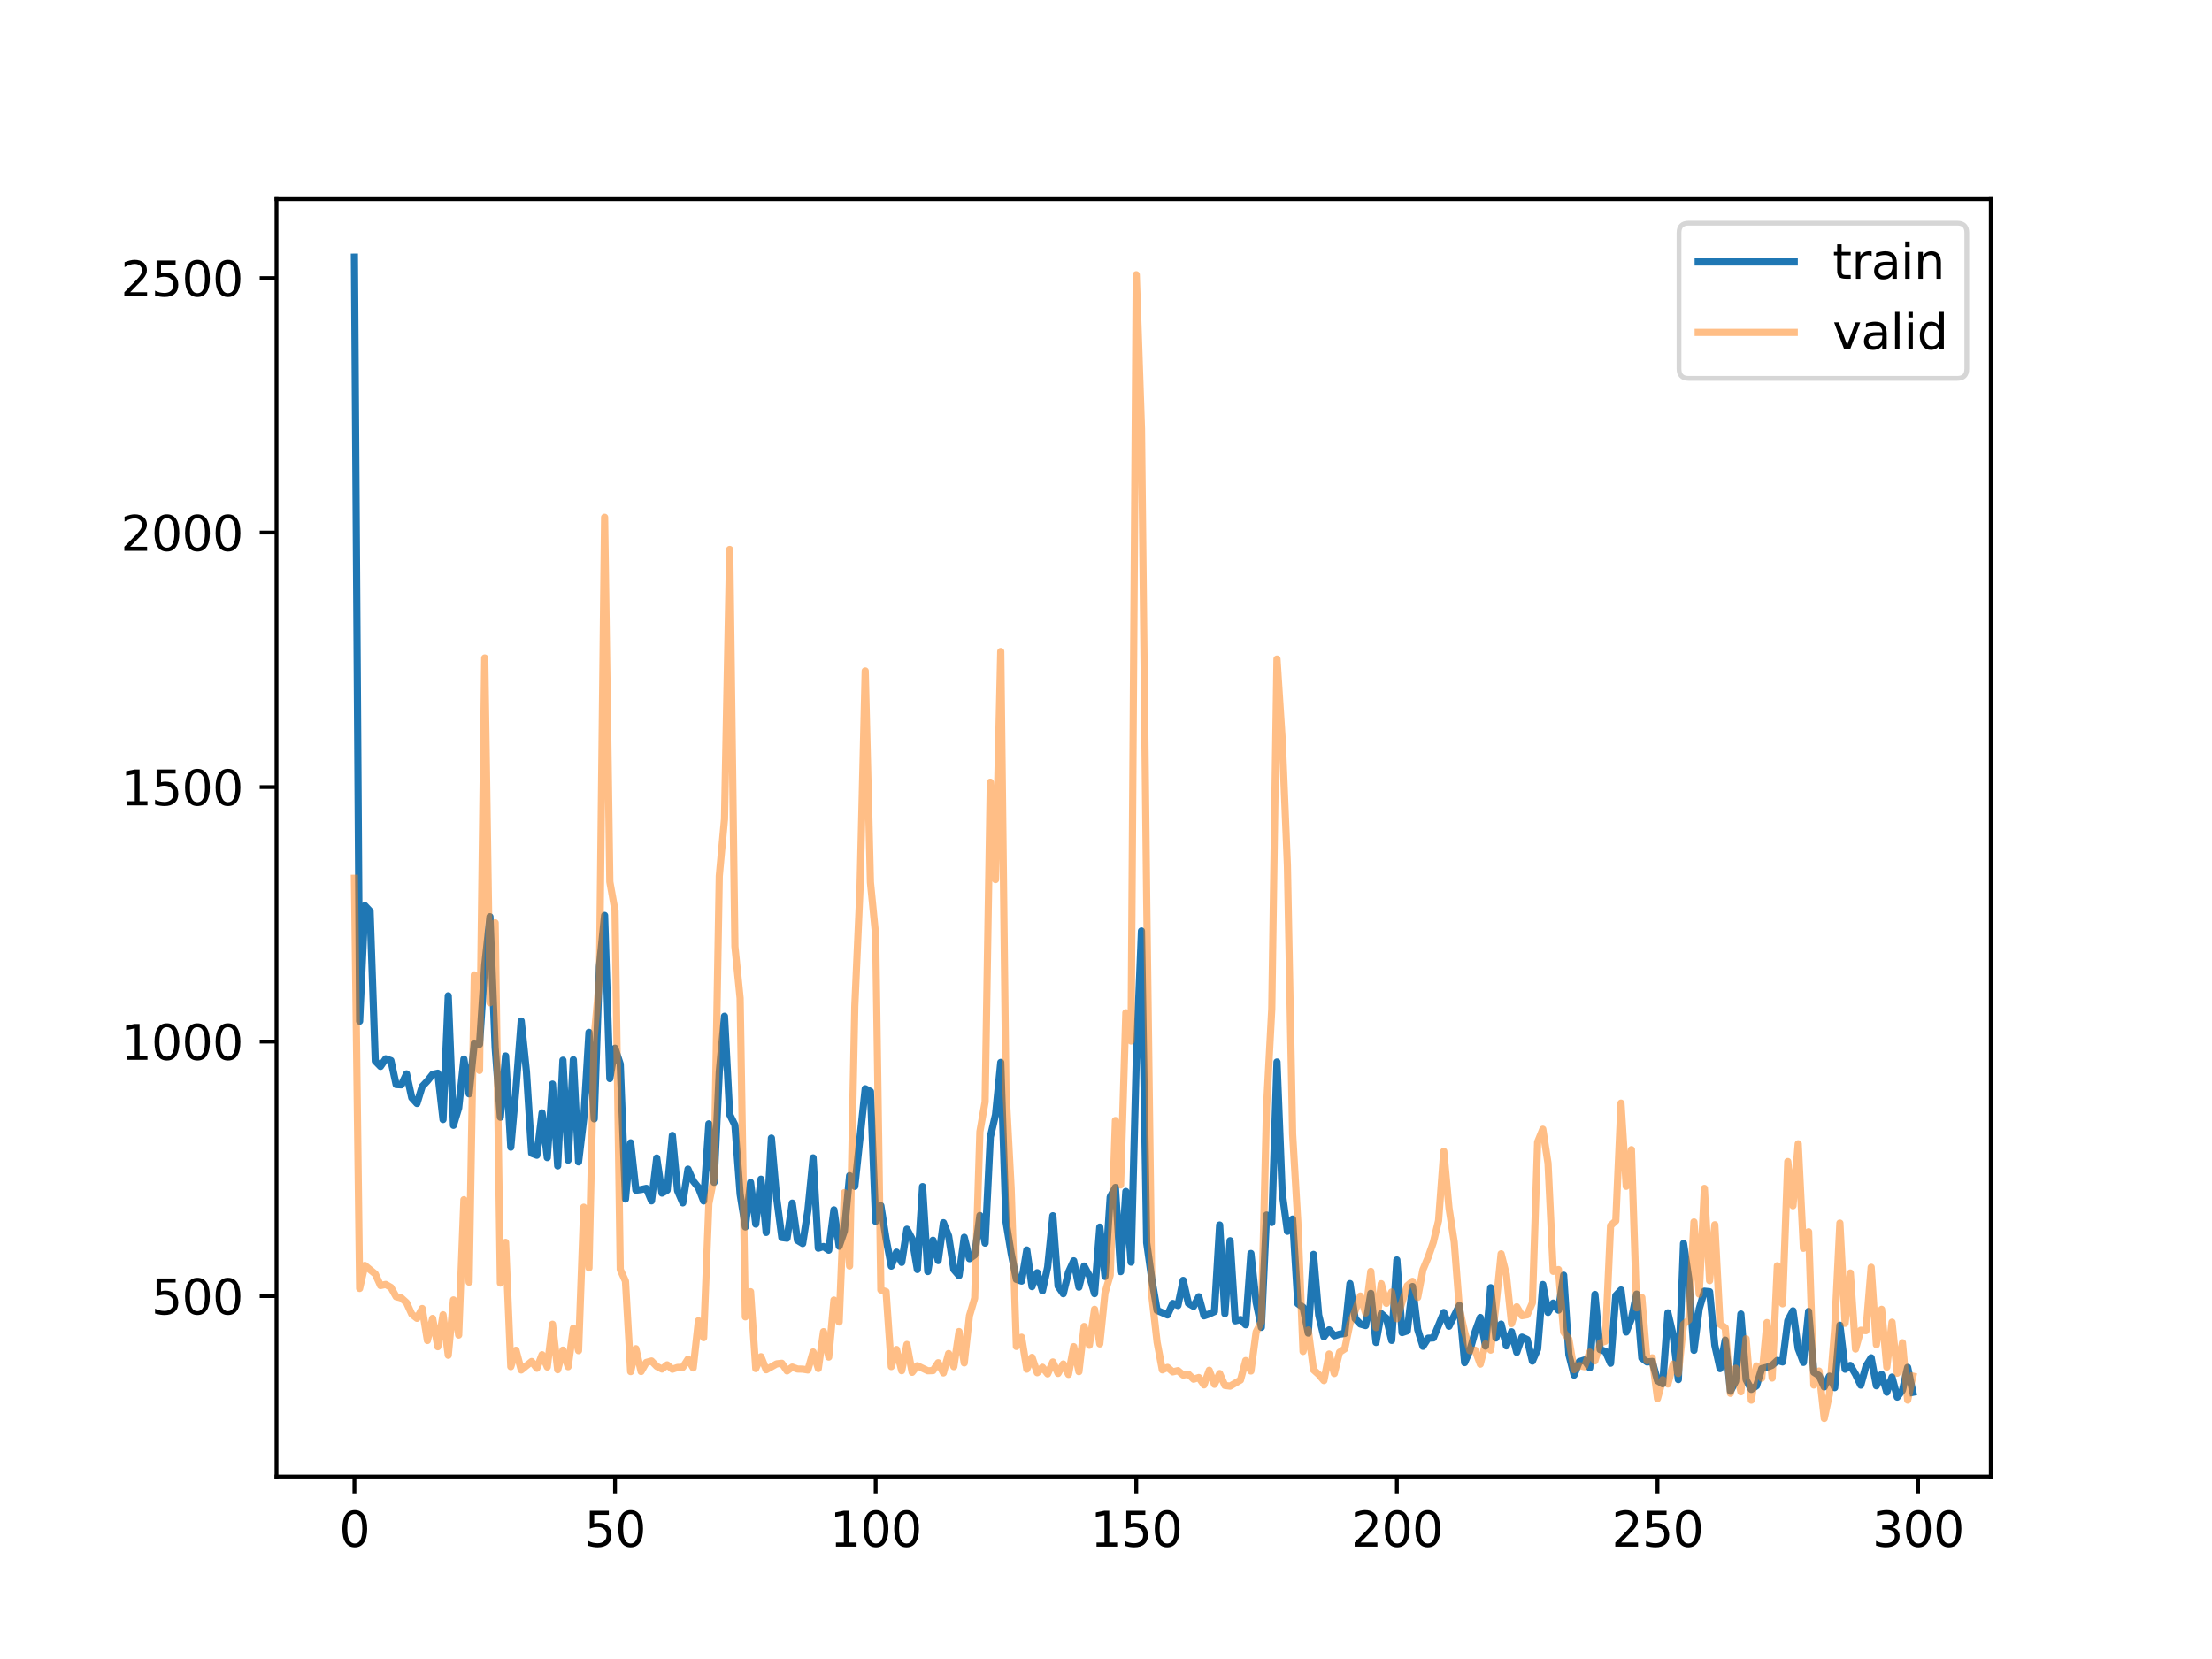 <?xml version="1.0" encoding="utf-8" standalone="no"?>
<!DOCTYPE svg PUBLIC "-//W3C//DTD SVG 1.1//EN"
  "http://www.w3.org/Graphics/SVG/1.1/DTD/svg11.dtd">
<svg xmlns:xlink="http://www.w3.org/1999/xlink" width="460.8pt" height="345.6pt" viewBox="0 0 460.8 345.6" xmlns="http://www.w3.org/2000/svg" version="1.1">
 <defs>
  <style type="text/css">*{stroke-linejoin: round; stroke-linecap: butt}</style>
 </defs>
 <g id="figure_1">
  <g id="patch_1">
   <path d="M 0 345.6 
L 460.8 345.6 
L 460.8 0 
L 0 0 
z
" style="fill: #ffffff"/>
  </g>
  <g id="axes_1">
   <g id="patch_2">
    <path d="M 57.6 307.584 
L 414.72 307.584 
L 414.72 41.472 
L 57.6 41.472 
z
" style="fill: #ffffff"/>
   </g>
   <g id="matplotlib.axis_1">
    <g id="xtick_1">
     <g id="line2d_1">
      <defs>
       <path id="m54b0be3a1e" d="M 0 0 
L 0 3.5 
" style="stroke: #000000; stroke-width: 0.8"/>
      </defs>
      <g>
       <use xlink:href="#m54b0be3a1e" x="73.833" y="307.584" style="stroke: #000000; stroke-width: 0.8"/>
      </g>
     </g>
     <g id="text_1">
      <!-- 0 -->
      <g transform="translate(70.651 322.182) scale(0.1 -0.1)">
       <defs>
        <path id="DejaVuSans-30" d="M 2034 4250 
Q 1547 4250 1301 3770 
Q 1056 3291 1056 2328 
Q 1056 1369 1301 889 
Q 1547 409 2034 409 
Q 2525 409 2770 889 
Q 3016 1369 3016 2328 
Q 3016 3291 2770 3770 
Q 2525 4250 2034 4250 
z
M 2034 4750 
Q 2819 4750 3233 4129 
Q 3647 3509 3647 2328 
Q 3647 1150 3233 529 
Q 2819 -91 2034 -91 
Q 1250 -91 836 529 
Q 422 1150 422 2328 
Q 422 3509 836 4129 
Q 1250 4750 2034 4750 
z
" transform="scale(0.016)"/>
       </defs>
       <use xlink:href="#DejaVuSans-30"/>
      </g>
     </g>
    </g>
    <g id="xtick_2">
     <g id="line2d_2">
      <g>
       <use xlink:href="#m54b0be3a1e" x="128.123" y="307.584" style="stroke: #000000; stroke-width: 0.8"/>
      </g>
     </g>
     <g id="text_2">
      <!-- 50 -->
      <g transform="translate(121.76 322.182) scale(0.1 -0.1)">
       <defs>
        <path id="DejaVuSans-35" d="M 691 4666 
L 3169 4666 
L 3169 4134 
L 1269 4134 
L 1269 2991 
Q 1406 3038 1543 3061 
Q 1681 3084 1819 3084 
Q 2600 3084 3056 2656 
Q 3513 2228 3513 1497 
Q 3513 744 3044 326 
Q 2575 -91 1722 -91 
Q 1428 -91 1123 -41 
Q 819 9 494 109 
L 494 744 
Q 775 591 1075 516 
Q 1375 441 1709 441 
Q 2250 441 2565 725 
Q 2881 1009 2881 1497 
Q 2881 1984 2565 2268 
Q 2250 2553 1709 2553 
Q 1456 2553 1204 2497 
Q 953 2441 691 2322 
L 691 4666 
z
" transform="scale(0.016)"/>
       </defs>
       <use xlink:href="#DejaVuSans-35"/>
       <use xlink:href="#DejaVuSans-30" x="63.623"/>
      </g>
     </g>
    </g>
    <g id="xtick_3">
     <g id="line2d_3">
      <g>
       <use xlink:href="#m54b0be3a1e" x="182.413" y="307.584" style="stroke: #000000; stroke-width: 0.8"/>
      </g>
     </g>
     <g id="text_3">
      <!-- 100 -->
      <g transform="translate(172.869 322.182) scale(0.1 -0.1)">
       <defs>
        <path id="DejaVuSans-31" d="M 794 531 
L 1825 531 
L 1825 4091 
L 703 3866 
L 703 4441 
L 1819 4666 
L 2450 4666 
L 2450 531 
L 3481 531 
L 3481 0 
L 794 0 
L 794 531 
z
" transform="scale(0.016)"/>
       </defs>
       <use xlink:href="#DejaVuSans-31"/>
       <use xlink:href="#DejaVuSans-30" x="63.623"/>
       <use xlink:href="#DejaVuSans-30" x="127.246"/>
      </g>
     </g>
    </g>
    <g id="xtick_4">
     <g id="line2d_4">
      <g>
       <use xlink:href="#m54b0be3a1e" x="236.703" y="307.584" style="stroke: #000000; stroke-width: 0.8"/>
      </g>
     </g>
     <g id="text_4">
      <!-- 150 -->
      <g transform="translate(227.159 322.182) scale(0.1 -0.1)">
       <use xlink:href="#DejaVuSans-31"/>
       <use xlink:href="#DejaVuSans-35" x="63.623"/>
       <use xlink:href="#DejaVuSans-30" x="127.246"/>
      </g>
     </g>
    </g>
    <g id="xtick_5">
     <g id="line2d_5">
      <g>
       <use xlink:href="#m54b0be3a1e" x="290.993" y="307.584" style="stroke: #000000; stroke-width: 0.8"/>
      </g>
     </g>
     <g id="text_5">
      <!-- 200 -->
      <g transform="translate(281.449 322.182) scale(0.1 -0.1)">
       <defs>
        <path id="DejaVuSans-32" d="M 1228 531 
L 3431 531 
L 3431 0 
L 469 0 
L 469 531 
Q 828 903 1448 1529 
Q 2069 2156 2228 2338 
Q 2531 2678 2651 2914 
Q 2772 3150 2772 3378 
Q 2772 3750 2511 3984 
Q 2250 4219 1831 4219 
Q 1534 4219 1204 4116 
Q 875 4013 500 3803 
L 500 4441 
Q 881 4594 1212 4672 
Q 1544 4750 1819 4750 
Q 2544 4750 2975 4387 
Q 3406 4025 3406 3419 
Q 3406 3131 3298 2873 
Q 3191 2616 2906 2266 
Q 2828 2175 2409 1742 
Q 1991 1309 1228 531 
z
" transform="scale(0.016)"/>
       </defs>
       <use xlink:href="#DejaVuSans-32"/>
       <use xlink:href="#DejaVuSans-30" x="63.623"/>
       <use xlink:href="#DejaVuSans-30" x="127.246"/>
      </g>
     </g>
    </g>
    <g id="xtick_6">
     <g id="line2d_6">
      <g>
       <use xlink:href="#m54b0be3a1e" x="345.283" y="307.584" style="stroke: #000000; stroke-width: 0.8"/>
      </g>
     </g>
     <g id="text_6">
      <!-- 250 -->
      <g transform="translate(335.739 322.182) scale(0.1 -0.1)">
       <use xlink:href="#DejaVuSans-32"/>
       <use xlink:href="#DejaVuSans-35" x="63.623"/>
       <use xlink:href="#DejaVuSans-30" x="127.246"/>
      </g>
     </g>
    </g>
    <g id="xtick_7">
     <g id="line2d_7">
      <g>
       <use xlink:href="#m54b0be3a1e" x="399.573" y="307.584" style="stroke: #000000; stroke-width: 0.8"/>
      </g>
     </g>
     <g id="text_7">
      <!-- 300 -->
      <g transform="translate(390.029 322.182) scale(0.1 -0.1)">
       <defs>
        <path id="DejaVuSans-33" d="M 2597 2516 
Q 3050 2419 3304 2112 
Q 3559 1806 3559 1356 
Q 3559 666 3084 287 
Q 2609 -91 1734 -91 
Q 1441 -91 1130 -33 
Q 819 25 488 141 
L 488 750 
Q 750 597 1062 519 
Q 1375 441 1716 441 
Q 2309 441 2620 675 
Q 2931 909 2931 1356 
Q 2931 1769 2642 2001 
Q 2353 2234 1838 2234 
L 1294 2234 
L 1294 2753 
L 1863 2753 
Q 2328 2753 2575 2939 
Q 2822 3125 2822 3475 
Q 2822 3834 2567 4026 
Q 2313 4219 1838 4219 
Q 1578 4219 1281 4162 
Q 984 4106 628 3988 
L 628 4550 
Q 988 4650 1302 4700 
Q 1616 4750 1894 4750 
Q 2613 4750 3031 4423 
Q 3450 4097 3450 3541 
Q 3450 3153 3228 2886 
Q 3006 2619 2597 2516 
z
" transform="scale(0.016)"/>
       </defs>
       <use xlink:href="#DejaVuSans-33"/>
       <use xlink:href="#DejaVuSans-30" x="63.623"/>
       <use xlink:href="#DejaVuSans-30" x="127.246"/>
      </g>
     </g>
    </g>
   </g>
   <g id="matplotlib.axis_2">
    <g id="ytick_1">
     <g id="line2d_8">
      <defs>
       <path id="m4dbe9ec808" d="M 0 0 
L -3.5 0 
" style="stroke: #000000; stroke-width: 0.8"/>
      </defs>
      <g>
       <use xlink:href="#m4dbe9ec808" x="57.6" y="269.998" style="stroke: #000000; stroke-width: 0.8"/>
      </g>
     </g>
     <g id="text_8">
      <!-- 500 -->
      <g transform="translate(31.512 273.798) scale(0.1 -0.1)">
       <use xlink:href="#DejaVuSans-35"/>
       <use xlink:href="#DejaVuSans-30" x="63.623"/>
       <use xlink:href="#DejaVuSans-30" x="127.246"/>
      </g>
     </g>
    </g>
    <g id="ytick_2">
     <g id="line2d_9">
      <g>
       <use xlink:href="#m4dbe9ec808" x="57.6" y="216.981" style="stroke: #000000; stroke-width: 0.8"/>
      </g>
     </g>
     <g id="text_9">
      <!-- 1000 -->
      <g transform="translate(25.15 220.78) scale(0.1 -0.1)">
       <use xlink:href="#DejaVuSans-31"/>
       <use xlink:href="#DejaVuSans-30" x="63.623"/>
       <use xlink:href="#DejaVuSans-30" x="127.246"/>
       <use xlink:href="#DejaVuSans-30" x="190.869"/>
      </g>
     </g>
    </g>
    <g id="ytick_3">
     <g id="line2d_10">
      <g>
       <use xlink:href="#m4dbe9ec808" x="57.6" y="163.964" style="stroke: #000000; stroke-width: 0.8"/>
      </g>
     </g>
     <g id="text_10">
      <!-- 1500 -->
      <g transform="translate(25.15 167.763) scale(0.1 -0.1)">
       <use xlink:href="#DejaVuSans-31"/>
       <use xlink:href="#DejaVuSans-35" x="63.623"/>
       <use xlink:href="#DejaVuSans-30" x="127.246"/>
       <use xlink:href="#DejaVuSans-30" x="190.869"/>
      </g>
     </g>
    </g>
    <g id="ytick_4">
     <g id="line2d_11">
      <g>
       <use xlink:href="#m4dbe9ec808" x="57.6" y="110.946" style="stroke: #000000; stroke-width: 0.8"/>
      </g>
     </g>
     <g id="text_11">
      <!-- 2000 -->
      <g transform="translate(25.15 114.745) scale(0.1 -0.1)">
       <use xlink:href="#DejaVuSans-32"/>
       <use xlink:href="#DejaVuSans-30" x="63.623"/>
       <use xlink:href="#DejaVuSans-30" x="127.246"/>
       <use xlink:href="#DejaVuSans-30" x="190.869"/>
      </g>
     </g>
    </g>
    <g id="ytick_5">
     <g id="line2d_12">
      <g>
       <use xlink:href="#m4dbe9ec808" x="57.6" y="57.929" style="stroke: #000000; stroke-width: 0.8"/>
      </g>
     </g>
     <g id="text_12">
      <!-- 2500 -->
      <g transform="translate(25.15 61.728) scale(0.1 -0.1)">
       <use xlink:href="#DejaVuSans-32"/>
       <use xlink:href="#DejaVuSans-35" x="63.623"/>
       <use xlink:href="#DejaVuSans-30" x="127.246"/>
       <use xlink:href="#DejaVuSans-30" x="190.869"/>
      </g>
     </g>
    </g>
   </g>
   <g id="line2d_13">
    <path d="M 73.833 53.568 
L 74.919 212.732 
L 76.004 188.658 
L 77.09 189.827 
L 78.176 221.042 
L 79.262 222.153 
L 80.348 220.566 
L 81.433 220.935 
L 82.519 225.93 
L 83.605 225.993 
L 84.691 223.714 
L 85.777 228.682 
L 86.862 229.871 
L 87.948 226.343 
L 89.034 225.179 
L 90.12 223.811 
L 91.206 223.578 
L 92.291 233.223 
L 93.377 207.45 
L 94.463 234.421 
L 95.549 230.814 
L 96.635 220.626 
L 97.72 227.862 
L 98.806 217.315 
L 99.892 217.548 
L 100.978 201.074 
L 102.064 190.97 
L 103.149 218.249 
L 104.235 232.733 
L 105.321 219.975 
L 106.407 238.976 
L 107.493 226.686 
L 108.578 212.706 
L 109.664 223.229 
L 110.75 240.246 
L 111.836 240.654 
L 112.922 231.838 
L 114.007 241.148 
L 115.093 225.835 
L 116.179 242.881 
L 117.265 220.863 
L 118.351 241.679 
L 119.436 220.761 
L 120.522 242.046 
L 121.608 232.976 
L 122.694 215.062 
L 123.78 233.077 
L 124.865 201.394 
L 125.951 190.7 
L 127.037 224.678 
L 128.123 218.369 
L 129.209 221.681 
L 130.294 249.786 
L 131.38 238.073 
L 132.466 247.937 
L 133.552 247.805 
L 134.638 247.56 
L 135.723 250.161 
L 136.809 241.232 
L 137.895 248.546 
L 138.981 247.938 
L 140.067 236.529 
L 141.152 248.05 
L 142.238 250.576 
L 143.324 243.556 
L 144.41 246.033 
L 145.496 247.392 
L 146.581 250.187 
L 147.667 234.113 
L 148.753 246.3 
L 149.839 223.283 
L 150.925 211.707 
L 152.01 232.172 
L 153.096 234.374 
L 154.182 248.778 
L 155.268 255.589 
L 156.354 246.316 
L 157.439 254.999 
L 158.525 245.648 
L 159.611 256.734 
L 160.697 237.085 
L 161.783 249.503 
L 162.868 257.804 
L 163.954 257.944 
L 165.04 250.631 
L 166.126 258.385 
L 167.212 259.048 
L 168.297 252.127 
L 169.383 241.204 
L 170.469 260.023 
L 171.555 259.673 
L 172.641 260.431 
L 173.726 252.038 
L 174.812 259.61 
L 175.898 256.422 
L 176.984 244.914 
L 178.07 247.138 
L 180.241 226.807 
L 181.327 227.376 
L 182.413 254.453 
L 183.499 251.179 
L 184.584 258.073 
L 185.67 263.757 
L 186.756 260.843 
L 187.842 262.983 
L 188.928 256.076 
L 190.013 258.086 
L 191.099 264.47 
L 192.185 247.189 
L 193.271 264.889 
L 194.357 258.368 
L 195.442 262.605 
L 196.528 254.712 
L 197.614 257.484 
L 198.7 264.474 
L 199.786 265.736 
L 200.871 257.75 
L 201.957 262.21 
L 203.043 261.427 
L 204.129 253.214 
L 205.215 258.967 
L 206.3 236.865 
L 207.386 232.224 
L 208.472 221.321 
L 209.558 254.465 
L 210.644 261.078 
L 211.729 266.515 
L 212.815 266.877 
L 213.901 260.397 
L 214.987 268.025 
L 216.073 265.13 
L 217.158 268.916 
L 218.244 263.961 
L 219.33 253.262 
L 220.416 267.93 
L 221.502 269.503 
L 222.587 265.03 
L 223.673 262.649 
L 224.759 268.143 
L 225.845 263.745 
L 226.931 265.776 
L 228.016 269.492 
L 229.102 255.637 
L 230.188 265.916 
L 231.274 249.34 
L 232.36 247.37 
L 233.445 264.901 
L 234.531 248.204 
L 235.617 262.934 
L 236.703 220.898 
L 237.789 193.94 
L 238.875 258.886 
L 239.96 266.604 
L 241.046 272.984 
L 243.218 273.925 
L 244.304 271.536 
L 245.389 271.958 
L 246.475 266.728 
L 247.561 271.501 
L 248.647 272.135 
L 249.733 270.134 
L 250.818 274.109 
L 251.904 273.731 
L 252.99 273.219 
L 254.076 255.196 
L 255.162 273.657 
L 256.247 258.467 
L 257.333 275.156 
L 258.419 274.886 
L 259.505 275.977 
L 260.591 261.127 
L 261.676 271.311 
L 262.762 276.507 
L 263.848 253.114 
L 264.934 254.671 
L 266.02 221.236 
L 267.105 248.491 
L 268.191 256.503 
L 269.277 253.953 
L 270.363 271.57 
L 271.449 272.336 
L 272.534 277.706 
L 273.62 261.316 
L 274.706 273.944 
L 275.792 278.475 
L 276.878 277.03 
L 277.963 278.279 
L 279.049 277.934 
L 280.135 277.788 
L 281.221 267.396 
L 282.307 274.704 
L 283.392 275.817 
L 284.478 276.135 
L 285.564 269.442 
L 286.65 279.651 
L 287.736 273.656 
L 288.821 274.614 
L 289.907 279.227 
L 290.993 262.47 
L 292.079 277.601 
L 293.165 277.238 
L 294.25 268.008 
L 295.336 276.974 
L 296.422 280.458 
L 297.508 278.77 
L 298.594 278.716 
L 300.765 273.422 
L 301.851 276.279 
L 304.023 271.938 
L 305.108 283.858 
L 306.194 281.351 
L 307.28 277.467 
L 308.366 274.453 
L 309.452 280.417 
L 310.537 268.257 
L 311.623 278.722 
L 312.709 275.84 
L 313.795 280.365 
L 314.881 277.433 
L 315.966 281.712 
L 317.052 278.548 
L 318.138 279.054 
L 319.224 283.543 
L 320.31 281.059 
L 321.395 267.598 
L 322.481 273.4 
L 323.567 271.461 
L 324.653 272.918 
L 325.739 265.649 
L 326.824 282.188 
L 327.91 286.456 
L 328.996 283.654 
L 330.082 283.311 
L 331.168 284.945 
L 332.253 269.651 
L 333.339 281.145 
L 334.425 281.512 
L 335.511 283.985 
L 336.597 269.904 
L 337.682 268.732 
L 338.768 277.479 
L 339.854 274.726 
L 340.94 269.591 
L 342.026 282.913 
L 343.111 283.715 
L 344.197 283.62 
L 345.283 287.62 
L 346.369 288.262 
L 347.455 273.486 
L 348.54 278.124 
L 349.626 287.397 
L 350.712 259.031 
L 351.798 266.363 
L 352.884 281.293 
L 353.969 272.659 
L 355.055 268.986 
L 356.141 269.092 
L 357.227 280.246 
L 358.313 285.107 
L 359.398 279.176 
L 360.484 289.816 
L 361.57 287.739 
L 362.656 273.73 
L 363.742 287.417 
L 364.827 289.439 
L 365.913 288.685 
L 366.999 285.098 
L 368.085 284.826 
L 369.171 284.412 
L 370.256 283.402 
L 371.342 283.715 
L 372.428 275.131 
L 373.514 273.064 
L 374.6 280.95 
L 375.685 283.812 
L 376.771 273.193 
L 377.857 285.863 
L 378.943 286.557 
L 380.029 288.918 
L 381.114 286.677 
L 382.2 289.073 
L 383.286 276.073 
L 384.372 285.233 
L 385.458 284.449 
L 386.543 286.279 
L 387.629 288.55 
L 388.715 284.619 
L 389.801 282.855 
L 390.887 288.685 
L 391.972 286.306 
L 393.058 290.025 
L 394.144 286.873 
L 395.23 291.044 
L 396.316 289.621 
L 397.401 284.853 
L 398.487 290.048 
L 398.487 290.048 
" clip-path="url(#pdc3e3b20b6)" style="fill: none; stroke: #1f77b4; stroke-width: 1.5; stroke-linecap: square"/>
   </g>
   <g id="line2d_14">
    <path d="M 73.833 182.968 
L 74.919 268.405 
L 76.004 263.617 
L 78.176 265.397 
L 79.262 267.802 
L 80.348 267.573 
L 81.433 268.193 
L 82.519 270.124 
L 83.605 270.401 
L 84.691 271.385 
L 85.777 273.764 
L 86.862 274.629 
L 87.948 272.589 
L 89.034 279.246 
L 90.12 274.648 
L 91.206 280.541 
L 92.291 273.888 
L 93.377 282.327 
L 94.463 270.798 
L 95.549 278.116 
L 96.635 249.927 
L 97.72 267.101 
L 98.806 203.095 
L 99.892 222.997 
L 100.978 137.057 
L 102.064 208.904 
L 103.149 192.234 
L 104.235 267.289 
L 105.321 258.811 
L 106.407 284.696 
L 107.493 281.283 
L 108.578 285.387 
L 110.75 283.629 
L 111.836 285.034 
L 112.922 282.218 
L 114.007 284.767 
L 115.093 275.866 
L 116.179 285.338 
L 117.265 281.251 
L 118.351 284.707 
L 119.436 276.713 
L 120.522 281.368 
L 121.608 251.488 
L 122.694 264.133 
L 123.78 216.011 
L 124.865 204.047 
L 125.951 107.757 
L 127.037 183.688 
L 128.123 189.735 
L 129.209 264.467 
L 130.294 266.877 
L 131.38 285.729 
L 132.466 280.964 
L 133.552 285.706 
L 134.638 283.816 
L 135.723 283.52 
L 136.809 284.636 
L 137.895 285.194 
L 138.981 284.325 
L 140.067 285.23 
L 141.152 284.867 
L 142.238 284.835 
L 143.324 283.135 
L 144.41 284.96 
L 145.496 275.135 
L 146.581 278.663 
L 147.667 250.766 
L 148.753 245.28 
L 149.839 182.48 
L 150.925 170.654 
L 152.01 114.458 
L 153.096 197.177 
L 154.182 207.972 
L 155.268 274.324 
L 156.354 269.092 
L 157.439 285.096 
L 158.525 282.629 
L 159.611 285.349 
L 161.783 284.119 
L 162.868 283.995 
L 163.954 285.585 
L 165.04 284.791 
L 166.126 285.194 
L 167.212 285.218 
L 168.297 285.393 
L 169.383 281.638 
L 170.469 285.092 
L 171.555 277.407 
L 172.641 282.702 
L 173.726 270.829 
L 174.812 275.399 
L 175.898 248.45 
L 176.984 263.729 
L 178.07 209.63 
L 179.155 185.221 
L 180.241 139.768 
L 181.327 183.789 
L 182.413 194.799 
L 183.499 268.719 
L 184.584 269.076 
L 185.67 284.683 
L 186.756 281.121 
L 187.842 285.545 
L 188.928 280.079 
L 190.013 285.876 
L 191.099 284.51 
L 193.271 285.557 
L 194.357 285.523 
L 195.442 283.886 
L 196.528 286.004 
L 197.614 281.97 
L 198.7 284.694 
L 199.786 277.385 
L 200.871 283.923 
L 201.957 274.091 
L 203.043 270.427 
L 204.129 235.743 
L 205.215 229.528 
L 206.3 162.942 
L 207.386 183.228 
L 208.472 135.711 
L 209.558 227.212 
L 210.644 247.657 
L 211.729 280.488 
L 212.815 278.566 
L 213.901 285.221 
L 214.987 282.765 
L 216.073 285.958 
L 217.158 284.822 
L 218.244 286.202 
L 219.33 283.726 
L 220.416 286.108 
L 221.502 284.144 
L 222.587 286.312 
L 223.673 280.533 
L 224.759 285.736 
L 225.845 276.33 
L 226.931 280.242 
L 228.016 272.756 
L 229.102 279.96 
L 230.188 269.363 
L 231.274 265.657 
L 232.36 233.417 
L 233.445 246.841 
L 234.531 210.981 
L 235.617 216.861 
L 236.703 57.234 
L 237.789 89.353 
L 238.875 187.298 
L 239.96 270.028 
L 241.046 279.616 
L 242.132 285.369 
L 243.218 284.852 
L 244.304 285.781 
L 245.389 285.534 
L 246.475 286.445 
L 247.561 286.273 
L 248.647 287.315 
L 249.733 286.964 
L 250.818 288.5 
L 251.904 285.455 
L 252.99 288.378 
L 254.076 286.133 
L 255.162 288.611 
L 256.247 288.756 
L 258.419 287.492 
L 259.505 283.426 
L 260.591 285.606 
L 261.676 277.476 
L 262.762 275.379 
L 263.848 230.585 
L 264.934 210.155 
L 266.02 137.287 
L 267.105 154.044 
L 268.191 180.277 
L 269.277 236.243 
L 270.363 254.609 
L 271.449 281.531 
L 272.534 277.053 
L 273.62 285.351 
L 274.706 286.325 
L 275.792 287.601 
L 276.878 282.067 
L 277.963 286.133 
L 279.049 281.699 
L 280.135 280.99 
L 281.221 275.725 
L 282.307 273.05 
L 283.392 269.991 
L 284.478 273.524 
L 285.564 264.857 
L 286.65 276.553 
L 287.736 267.423 
L 288.821 271.509 
L 289.907 269.153 
L 290.993 274.709 
L 293.165 267.842 
L 294.25 266.929 
L 295.336 270.273 
L 296.422 264.51 
L 297.508 261.922 
L 298.594 258.792 
L 299.679 254.294 
L 300.765 239.84 
L 301.851 251.653 
L 302.937 258.75 
L 304.023 272.632 
L 305.108 277.502 
L 306.194 281.375 
L 307.28 281.255 
L 308.366 284.177 
L 309.452 279.942 
L 310.537 281.246 
L 311.623 271.985 
L 312.709 261.196 
L 313.795 265.511 
L 314.881 275.719 
L 315.966 272.233 
L 317.052 274.082 
L 318.138 273.89 
L 319.224 271.405 
L 320.31 237.912 
L 321.395 235.24 
L 322.481 242.339 
L 323.567 264.842 
L 324.653 264.478 
L 325.739 277.473 
L 326.824 278.973 
L 327.91 285.327 
L 328.996 284.485 
L 330.082 284.708 
L 331.168 281.667 
L 332.253 283.497 
L 333.339 279.766 
L 334.425 279.4 
L 335.511 255.326 
L 336.597 254.325 
L 337.682 229.804 
L 338.768 247.122 
L 339.854 239.491 
L 340.94 272.445 
L 342.026 270.294 
L 343.111 283.451 
L 344.197 282.863 
L 345.283 291.366 
L 346.369 287.411 
L 347.455 288.314 
L 348.54 284.174 
L 349.626 286.132 
L 350.712 275.871 
L 351.798 274.975 
L 352.884 254.56 
L 353.969 269.587 
L 355.055 247.566 
L 356.141 266.786 
L 357.227 255.142 
L 358.313 275.841 
L 359.398 276.588 
L 360.484 290.262 
L 361.57 285.028 
L 362.656 289.944 
L 363.742 278.884 
L 364.827 291.679 
L 365.913 284.546 
L 366.999 287.1 
L 368.085 275.521 
L 369.171 287.073 
L 370.256 263.683 
L 371.342 271.603 
L 372.428 241.969 
L 373.514 251.178 
L 374.6 238.274 
L 375.685 260.048 
L 376.771 256.605 
L 377.857 288.53 
L 378.943 285.615 
L 380.029 295.488 
L 381.114 290.409 
L 382.2 276.783 
L 383.286 254.796 
L 384.372 275.679 
L 385.458 265.194 
L 386.543 281.028 
L 387.629 277.115 
L 388.715 277.197 
L 389.801 264 
L 390.887 280.123 
L 391.972 272.758 
L 393.058 284.793 
L 394.144 275.435 
L 395.23 286.061 
L 396.316 279.721 
L 397.401 291.67 
L 398.487 286.683 
L 398.487 286.683 
" clip-path="url(#pdc3e3b20b6)" style="fill: none; stroke: #ff7f0e; stroke-opacity: 0.5; stroke-width: 1.5; stroke-linecap: square"/>
   </g>
   <g id="patch_3">
    <path d="M 57.6 307.584 
L 57.6 41.472 
" style="fill: none; stroke: #000000; stroke-width: 0.8; stroke-linejoin: miter; stroke-linecap: square"/>
   </g>
   <g id="patch_4">
    <path d="M 414.72 307.584 
L 414.72 41.472 
" style="fill: none; stroke: #000000; stroke-width: 0.8; stroke-linejoin: miter; stroke-linecap: square"/>
   </g>
   <g id="patch_5">
    <path d="M 57.6 307.584 
L 414.72 307.584 
" style="fill: none; stroke: #000000; stroke-width: 0.8; stroke-linejoin: miter; stroke-linecap: square"/>
   </g>
   <g id="patch_6">
    <path d="M 57.6 41.472 
L 414.72 41.472 
" style="fill: none; stroke: #000000; stroke-width: 0.8; stroke-linejoin: miter; stroke-linecap: square"/>
   </g>
   <g id="legend_1">
    <g id="patch_7">
     <path d="M 351.768 78.828 
L 407.72 78.828 
Q 409.72 78.828 409.72 76.828 
L 409.72 48.472 
Q 409.72 46.472 407.72 46.472 
L 351.768 46.472 
Q 349.768 46.472 349.768 48.472 
L 349.768 76.828 
Q 349.768 78.828 351.768 78.828 
z
" style="fill: #ffffff; opacity: 0.8; stroke: #cccccc; stroke-linejoin: miter"/>
    </g>
    <g id="line2d_15">
     <path d="M 353.768 54.57 
L 363.768 54.57 
L 373.768 54.57 
" style="fill: none; stroke: #1f77b4; stroke-width: 1.5; stroke-linecap: square"/>
    </g>
    <g id="text_13">
     <!-- train -->
     <g transform="translate(381.768 58.07) scale(0.1 -0.1)">
      <defs>
       <path id="DejaVuSans-74" d="M 1172 4494 
L 1172 3500 
L 2356 3500 
L 2356 3053 
L 1172 3053 
L 1172 1153 
Q 1172 725 1289 603 
Q 1406 481 1766 481 
L 2356 481 
L 2356 0 
L 1766 0 
Q 1100 0 847 248 
Q 594 497 594 1153 
L 594 3053 
L 172 3053 
L 172 3500 
L 594 3500 
L 594 4494 
L 1172 4494 
z
" transform="scale(0.016)"/>
       <path id="DejaVuSans-72" d="M 2631 2963 
Q 2534 3019 2420 3045 
Q 2306 3072 2169 3072 
Q 1681 3072 1420 2755 
Q 1159 2438 1159 1844 
L 1159 0 
L 581 0 
L 581 3500 
L 1159 3500 
L 1159 2956 
Q 1341 3275 1631 3429 
Q 1922 3584 2338 3584 
Q 2397 3584 2469 3576 
Q 2541 3569 2628 3553 
L 2631 2963 
z
" transform="scale(0.016)"/>
       <path id="DejaVuSans-61" d="M 2194 1759 
Q 1497 1759 1228 1600 
Q 959 1441 959 1056 
Q 959 750 1161 570 
Q 1363 391 1709 391 
Q 2188 391 2477 730 
Q 2766 1069 2766 1631 
L 2766 1759 
L 2194 1759 
z
M 3341 1997 
L 3341 0 
L 2766 0 
L 2766 531 
Q 2569 213 2275 61 
Q 1981 -91 1556 -91 
Q 1019 -91 701 211 
Q 384 513 384 1019 
Q 384 1609 779 1909 
Q 1175 2209 1959 2209 
L 2766 2209 
L 2766 2266 
Q 2766 2663 2505 2880 
Q 2244 3097 1772 3097 
Q 1472 3097 1187 3025 
Q 903 2953 641 2809 
L 641 3341 
Q 956 3463 1253 3523 
Q 1550 3584 1831 3584 
Q 2591 3584 2966 3190 
Q 3341 2797 3341 1997 
z
" transform="scale(0.016)"/>
       <path id="DejaVuSans-69" d="M 603 3500 
L 1178 3500 
L 1178 0 
L 603 0 
L 603 3500 
z
M 603 4863 
L 1178 4863 
L 1178 4134 
L 603 4134 
L 603 4863 
z
" transform="scale(0.016)"/>
       <path id="DejaVuSans-6e" d="M 3513 2113 
L 3513 0 
L 2938 0 
L 2938 2094 
Q 2938 2591 2744 2837 
Q 2550 3084 2163 3084 
Q 1697 3084 1428 2787 
Q 1159 2491 1159 1978 
L 1159 0 
L 581 0 
L 581 3500 
L 1159 3500 
L 1159 2956 
Q 1366 3272 1645 3428 
Q 1925 3584 2291 3584 
Q 2894 3584 3203 3211 
Q 3513 2838 3513 2113 
z
" transform="scale(0.016)"/>
      </defs>
      <use xlink:href="#DejaVuSans-74"/>
      <use xlink:href="#DejaVuSans-72" x="39.209"/>
      <use xlink:href="#DejaVuSans-61" x="80.322"/>
      <use xlink:href="#DejaVuSans-69" x="141.602"/>
      <use xlink:href="#DejaVuSans-6e" x="169.385"/>
     </g>
    </g>
    <g id="line2d_16">
     <path d="M 353.768 69.249 
L 363.768 69.249 
L 373.768 69.249 
" style="fill: none; stroke: #ff7f0e; stroke-opacity: 0.5; stroke-width: 1.5; stroke-linecap: square"/>
    </g>
    <g id="text_14">
     <!-- valid -->
     <g transform="translate(381.768 72.749) scale(0.1 -0.1)">
      <defs>
       <path id="DejaVuSans-76" d="M 191 3500 
L 800 3500 
L 1894 563 
L 2988 3500 
L 3597 3500 
L 2284 0 
L 1503 0 
L 191 3500 
z
" transform="scale(0.016)"/>
       <path id="DejaVuSans-6c" d="M 603 4863 
L 1178 4863 
L 1178 0 
L 603 0 
L 603 4863 
z
" transform="scale(0.016)"/>
       <path id="DejaVuSans-64" d="M 2906 2969 
L 2906 4863 
L 3481 4863 
L 3481 0 
L 2906 0 
L 2906 525 
Q 2725 213 2448 61 
Q 2172 -91 1784 -91 
Q 1150 -91 751 415 
Q 353 922 353 1747 
Q 353 2572 751 3078 
Q 1150 3584 1784 3584 
Q 2172 3584 2448 3432 
Q 2725 3281 2906 2969 
z
M 947 1747 
Q 947 1113 1208 752 
Q 1469 391 1925 391 
Q 2381 391 2643 752 
Q 2906 1113 2906 1747 
Q 2906 2381 2643 2742 
Q 2381 3103 1925 3103 
Q 1469 3103 1208 2742 
Q 947 2381 947 1747 
z
" transform="scale(0.016)"/>
      </defs>
      <use xlink:href="#DejaVuSans-76"/>
      <use xlink:href="#DejaVuSans-61" x="59.18"/>
      <use xlink:href="#DejaVuSans-6c" x="120.459"/>
      <use xlink:href="#DejaVuSans-69" x="148.242"/>
      <use xlink:href="#DejaVuSans-64" x="176.025"/>
     </g>
    </g>
   </g>
  </g>
 </g>
 <defs>
  <clipPath id="pdc3e3b20b6">
   <rect x="57.6" y="41.472" width="357.12" height="266.112"/>
  </clipPath>
 </defs>
</svg>
